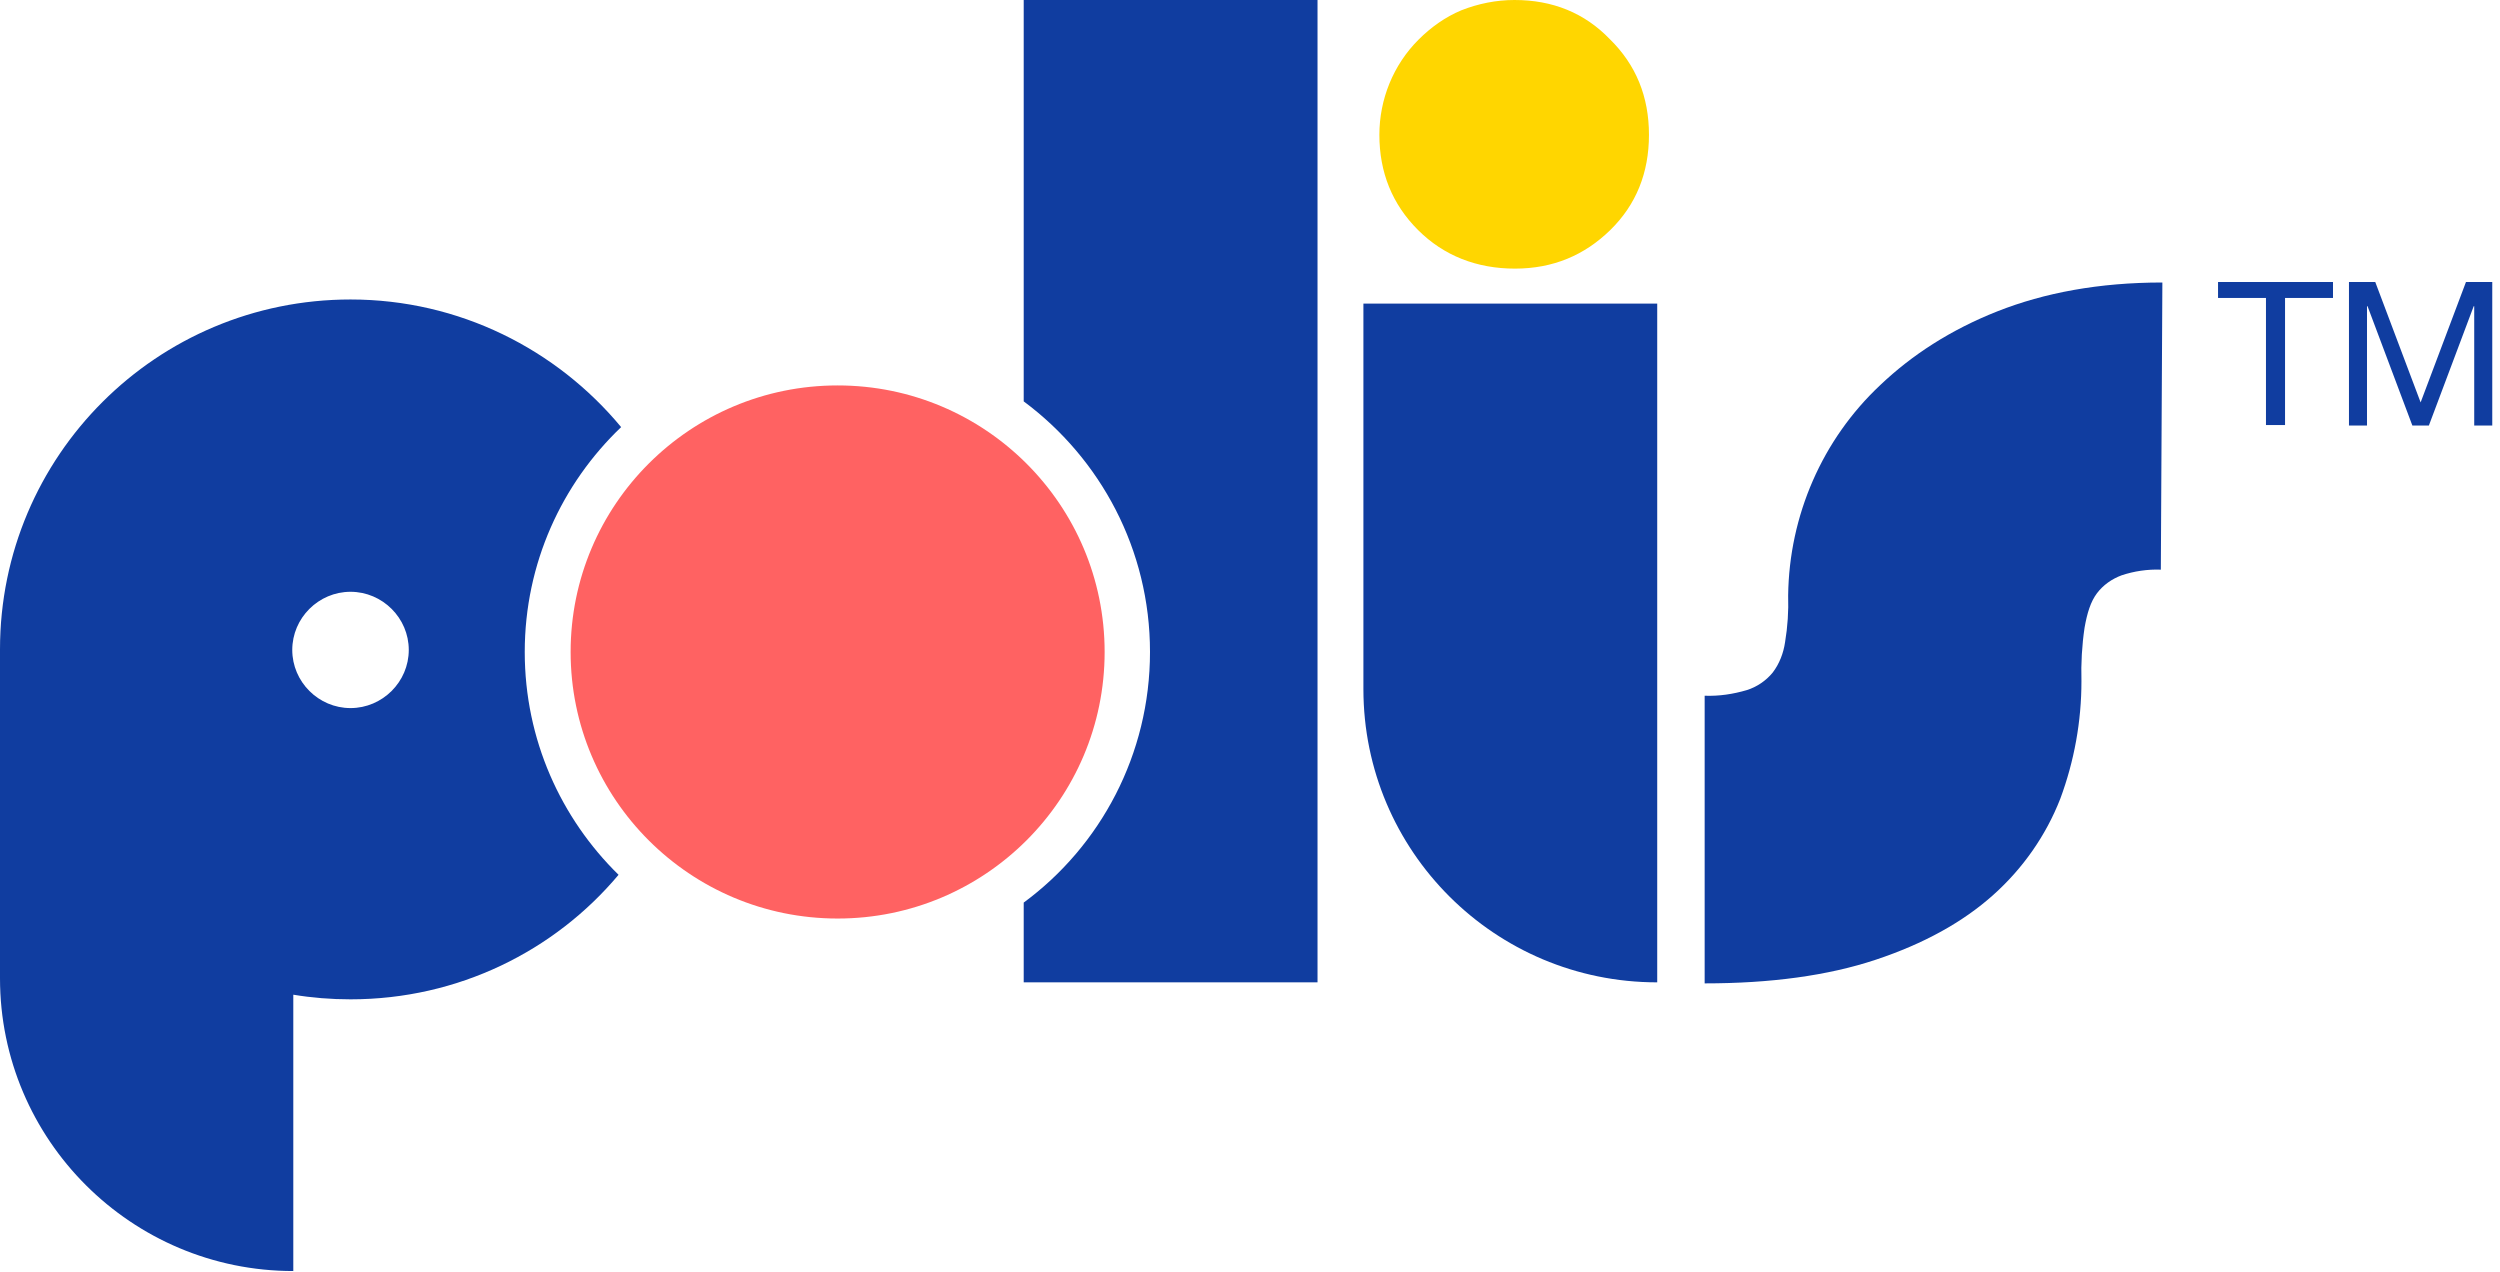 <svg width="116" height="59" viewBox="0 0 116 59" fill="none" xmlns="http://www.w3.org/2000/svg">
<g clip-path="url(#clip0_2711_4224)">
<path fill-rule="evenodd" clip-rule="evenodd" d="M100.263 26.432C99.641 26.408 99.019 26.503 98.445 26.694C97.99 26.861 97.584 27.148 97.297 27.53C97.01 27.912 96.843 28.437 96.723 29.13C96.603 29.942 96.555 30.777 96.579 31.613C96.579 33.475 96.245 35.314 95.599 37.057C94.929 38.776 93.853 40.304 92.49 41.522C91.078 42.788 89.261 43.79 87.036 44.531C84.812 45.271 82.157 45.629 79.096 45.629V32.282C79.765 32.306 80.411 32.21 81.057 32.019C81.511 31.876 81.942 31.589 82.253 31.207C82.564 30.801 82.755 30.3 82.827 29.798C82.946 29.082 82.994 28.366 82.97 27.626C83.018 23.925 84.549 20.391 87.252 17.86C88.71 16.475 90.504 15.305 92.681 14.445C94.857 13.586 97.393 13.108 100.334 13.108L100.263 26.432Z" fill="#103DA0"/>
<path fill-rule="evenodd" clip-rule="evenodd" d="M76.512 6.256C76.512 8.023 75.914 9.503 74.718 10.673C73.522 11.843 72.063 12.464 70.293 12.464C68.523 12.464 66.993 11.867 65.797 10.673C64.601 9.479 64.003 7.999 64.003 6.256C64.003 4.608 64.649 3.009 65.821 1.839C66.395 1.265 67.064 0.788 67.806 0.478C68.595 0.167 69.432 0 70.269 0C72.039 0 73.522 0.597 74.694 1.815C75.914 3.009 76.512 4.489 76.512 6.256Z" fill="#FFD600"/>
<path fill-rule="evenodd" clip-rule="evenodd" d="M76.895 45.581C69.361 45.581 63.262 39.492 63.262 31.971V14.087H76.895V45.581Z" fill="#103DA0"/>
<path d="M102.917 13.825V13.085H108.251V13.825H106.026V19.722H105.141V13.825H102.917Z" fill="#103DA0"/>
<path d="M110.212 13.085L112.317 18.672L114.421 13.085H115.641V19.746H114.804V14.207H114.78L112.699 19.746H111.934L109.853 14.207H109.829V19.746H108.992V13.085H110.212Z" fill="#103DA0"/>
<path d="M38.866 42.62C45.708 42.62 51.255 37.083 51.255 30.252C51.255 23.421 45.708 17.884 38.866 17.884C32.023 17.884 26.477 23.421 26.477 30.252C26.477 37.083 32.023 42.62 38.866 42.62Z" fill="#FF6262"/>
<path d="M24.348 30.252C24.348 26.145 26.07 22.444 28.821 19.818C25.831 16.213 21.311 13.896 16.264 13.896C7.271 13.896 0 21.155 0 30.133C0 30.181 0 30.228 0 30.276V45.39C0 52.888 6.099 58.976 13.609 58.976V46.154C14.47 46.297 15.355 46.369 16.264 46.369C21.263 46.369 25.735 44.125 28.701 40.591C26.022 37.965 24.348 34.311 24.348 30.252ZM16.264 32.855C14.781 32.855 13.561 31.637 13.561 30.157C13.561 28.676 14.781 27.459 16.264 27.459C17.747 27.459 18.967 28.676 18.967 30.157C18.967 31.637 17.747 32.855 16.264 32.855Z" fill="#103DA0"/>
<path fill-rule="evenodd" clip-rule="evenodd" d="M47.5 0V18.624C51.064 21.274 53.36 25.501 53.36 30.252C53.36 35.004 51.064 39.254 47.5 41.88V45.581H61.133V0H47.5Z" fill="#103DA0"/>
</g>
<defs>
<clipPath id="clip0_2711_4224">
<rect width="116" height="59" fill="white"/>
</clipPath>
</defs>
</svg>
